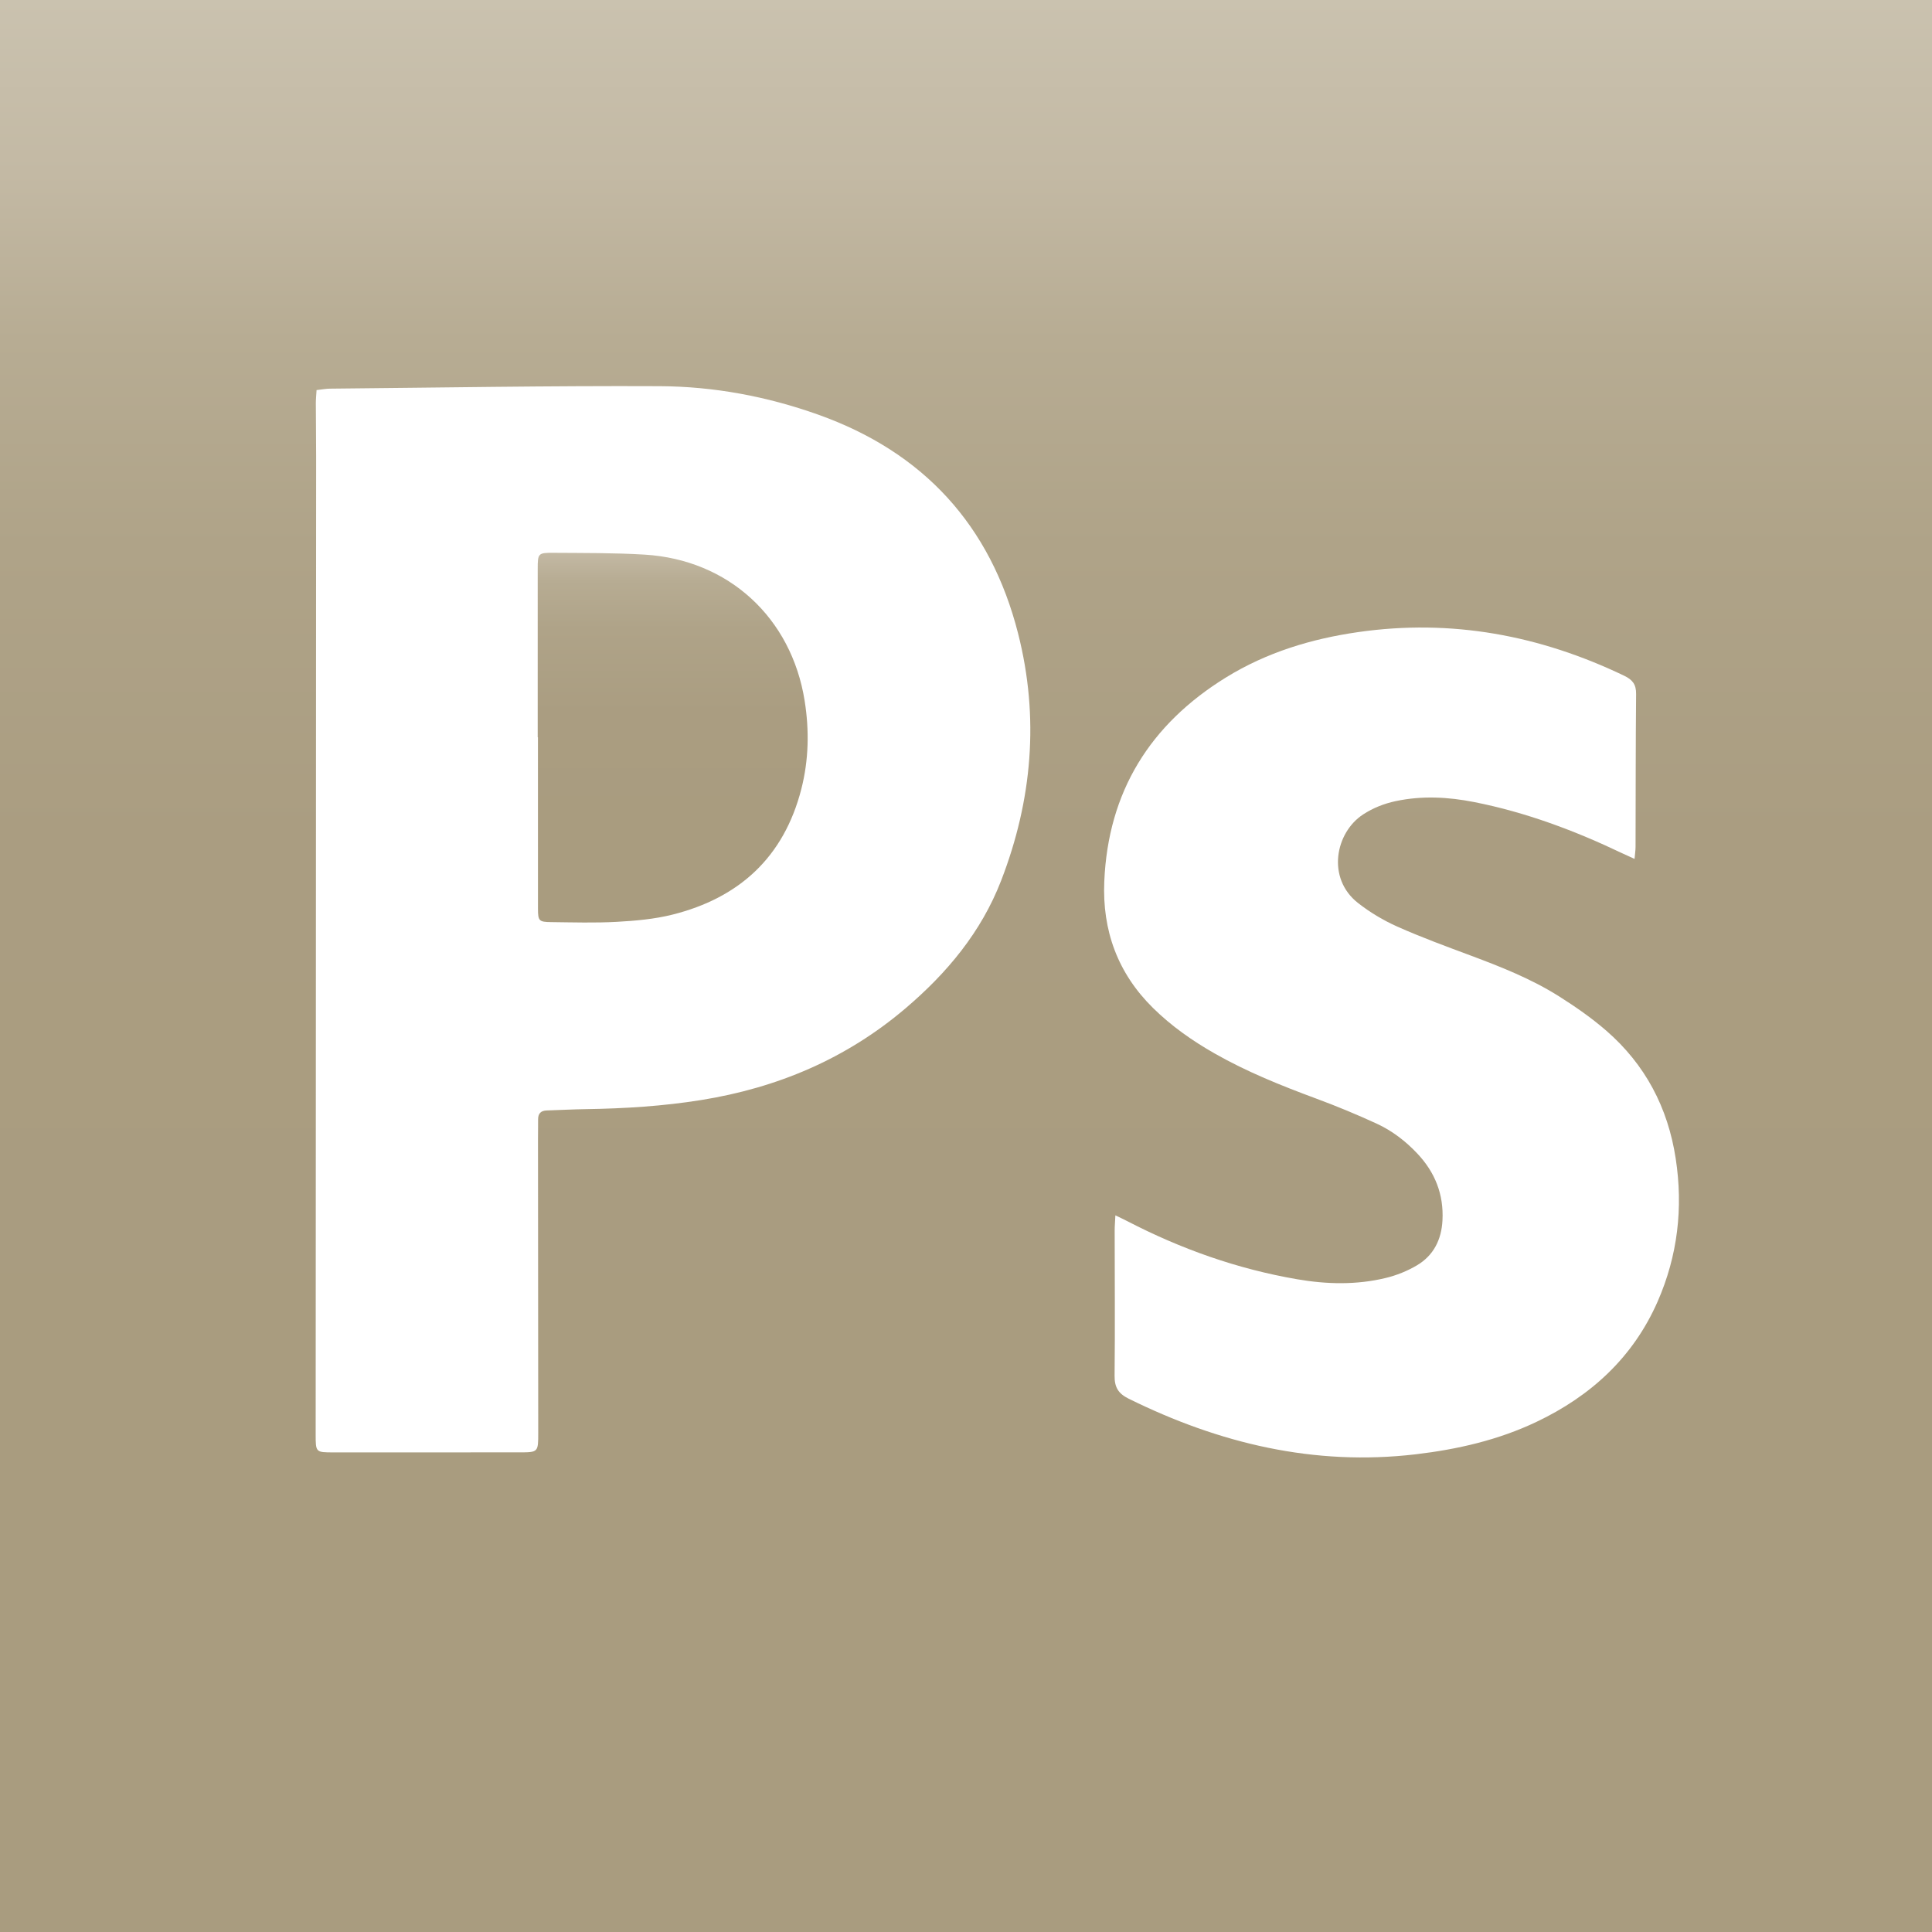 <?xml version="1.0" encoding="utf-8"?>
<!-- Generator: Adobe Illustrator 16.0.0, SVG Export Plug-In . SVG Version: 6.00 Build 0)  -->
<!DOCTYPE svg PUBLIC "-//W3C//DTD SVG 1.1//EN" "http://www.w3.org/Graphics/SVG/1.1/DTD/svg11.dtd">
<svg version="1.1" id="Calque_1" xmlns="http://www.w3.org/2000/svg" xmlns:xlink="http://www.w3.org/1999/xlink" x="0px" y="0px"
	 width="283.46px" height="283.46px" viewBox="0 0 283.46 283.46" enable-background="new 0 0 283.46 283.46" xml:space="preserve">
<g id="Calque_1_1_" display="none">
	
		<radialGradient id="SVGID_1_" cx="1127.347" cy="1668.73" r="141.719" gradientTransform="matrix(1 0 0 1 -985.617 -1527)" gradientUnits="userSpaceOnUse">
		<stop  offset="0" style="stop-color:#ECE7D8"/>
		<stop  offset="0.162" style="stop-color:#E9E4D3"/>
		<stop  offset="0.354" style="stop-color:#E2DBC5"/>
		<stop  offset="0.562" style="stop-color:#D6CBAD"/>
		<stop  offset="0.781" style="stop-color:#C5B68B"/>
		<stop  offset="1" style="stop-color:#B09C62"/>
	</radialGradient>
	<path display="inline" fill="url(#SVGID_1_)" d="M0.022,283.46c0-94.486,0-188.979,0-283.46c94.472,0,188.942,0,283.415,0
		c0,94.487,0,188.974,0,283.46C188.964,283.46,94.494,283.46,0.022,283.46z M92.523,158.867c0.513-0.076,0.816-0.146,1.121-0.158
		c1.808-0.063,3.615-0.138,5.423-0.176c3.62-0.08,7.218-0.384,10.8-0.938c9.894-1.531,18.381-5.844,25.386-13.151
		c2.608-2.722,4.718-5.782,6.298-9.223c2.158-4.7,3.212-9.671,3.613-14.826c0.4-5.167-0.021-10.238-1.479-15.2
		c-1.946-6.642-5.322-12.362-10.704-16.736c-3.995-3.247-8.545-5.356-13.438-6.761c-5.913-1.699-11.969-2.307-18.079-2.267
		c-10.46,0.069-20.918,0.267-31.376,0.419c-0.423,0.006-0.845,0.098-1.349,0.161c-0.024,0.498-0.062,0.931-0.063,1.363
		c-0.002,1.401,0.013,2.802,0.012,4.203c-0.014,36.025-0.03,72.051-0.044,108.076c0,0.562,0.009,1.122,0.028,1.683
		c0.014,0.418,0.224,0.668,0.652,0.693c0.235,0.014,0.471,0.028,0.707,0.028c7.039,0,14.077,0.001,21.116-0.009
		c0.416,0,0.832-0.078,1.377-0.133C92.523,183.535,92.523,171.264,92.523,158.867z M210.223,131.255
		c0.043-0.549,0.098-0.93,0.101-1.312c0.008-5.604-0.009-11.208,0.03-16.812c0.006-0.922-0.267-1.434-1.112-1.841
		c-5.625-2.705-11.466-4.601-17.699-5.14c-6.467-0.56-12.799,0.064-18.938,2.251c-5.062,1.802-9.502,4.605-13.047,8.755
		c-4.229,4.954-6.226,10.777-6.291,17.297c-0.06,5.093,1.659,9.47,5.254,13.064c1.75,1.753,3.711,3.214,5.812,4.49
		c3.797,2.312,7.866,4,12.021,5.515c1.52,0.554,3.031,1.108,4.51,1.769c2.209,0.986,4.26,2.254,5.942,4.045
		c1.979,2.104,2.946,4.601,2.767,7.524c-0.119,1.96-0.941,3.525-2.521,4.668c-1.07,0.781-2.293,1.231-3.564,1.515
		c-3.111,0.69-6.25,0.668-9.377,0.127c-6.523-1.127-12.688-3.352-18.547-6.473c-0.295-0.156-0.604-0.273-1.047-0.471
		c-0.044,0.52-0.1,0.863-0.1,1.21c-0.002,5.563,0.021,11.129-0.014,16.692c-0.006,0.938,0.314,1.44,1.127,1.854
		c3.951,2.018,8.037,3.655,12.303,4.838c3.041,0.846,6.123,1.479,9.273,1.653c3.264,0.181,6.521,0.146,9.773-0.229
		c4.846-0.562,9.516-1.752,13.855-4.062c6.111-3.249,10.531-8.047,12.77-14.759c1.607-4.842,1.869-9.788,0.854-14.805
		c-0.957-4.732-3.152-8.755-6.594-12.084c-1.748-1.695-3.688-3.121-5.758-4.369c-2.986-1.807-6.182-3.146-9.422-4.396
		c-2.976-1.148-5.935-2.342-8.851-3.636c-1.138-0.504-2.2-1.25-3.185-2.034c-3.404-2.716-2.492-7.701,0.459-9.702
		c1.133-0.768,2.367-1.256,3.69-1.514c2.737-0.533,5.479-0.418,8.201,0.123c5.597,1.111,10.88,3.135,16.005,5.63
		C209.296,130.828,209.68,131.001,210.223,131.255z"/>
</g>
<g id="Calque_2">
	
		<linearGradient id="SVGID_2_" gradientUnits="userSpaceOnUse" x1="798.81" y1="1018" x2="798.81" y2="1301.46" gradientTransform="matrix(1 0 0 1 -657.078 -1018)">
		<stop  offset="0" style="stop-color:#CAC2AF"/>
		<stop  offset="0.09" style="stop-color:#C3B9A4"/>
		<stop  offset="0.176" style="stop-color:#B7AC93"/>
		<stop  offset="0.283" style="stop-color:#AFA388"/>
		<stop  offset="0.433" style="stop-color:#AA9D81"/>
		<stop  offset="0.734" style="stop-color:#A99C7F"/>
	</linearGradient>
	<path fill="url(#SVGID_2_)" d="M0,283.46C0,156.558,0,126.902,0,0c129.161,0,154.303,0,283.46,0c0,129.124,0,156.317,0,283.46
		C154.303,283.46,129.161,283.46,0,283.46z M46.446,57.233c-0.044,0.764-0.108,1.345-0.107,1.925
		c0.006,2.635,0.046,5.269,0.044,7.904c-0.021,47.802-0.046,95.604-0.068,143.407c-0.001,2.606,0.015,2.624,2.584,2.625
		c9.087,0.003,18.175-0.001,27.262-0.005c2.805-0.002,2.81-0.008,2.808-2.881c-0.01-14.355-0.024-28.713-0.034-43.069
		c-0.001-0.968,0.022-1.937,0.015-2.903c-0.005-0.861,0.407-1.283,1.266-1.311c1.934-0.062,3.868-0.166,5.802-0.195
		c5.651-0.086,11.279-0.438,16.865-1.335c11.176-1.796,21.237-6.039,29.929-13.416c6.129-5.203,11.152-11.223,14.072-18.774
		c4.568-11.808,5.621-23.94,2.492-36.252c-4.039-15.89-13.884-26.62-29.359-32.128c-7.514-2.674-15.306-4.129-23.235-4.165
		c-16.128-0.074-32.258,0.214-48.388,0.363C47.814,57.028,47.235,57.145,46.446,57.233z M163.647,178.314
		c-0.048,0.989-0.106,1.616-0.104,2.244c0.002,7.097,0.063,14.193-0.012,21.289c-0.018,1.688,0.545,2.615,2.059,3.363
		c13.312,6.576,27.223,9.914,42.142,8.16c6.129-0.726,12.076-2.086,17.673-4.744c8.001-3.801,14.198-9.465,17.803-17.674
		c2.938-6.719,3.764-13.73,2.647-20.986c-1.146-7.471-4.472-13.777-10.163-18.729c-2.184-1.896-4.585-3.562-7.029-5.104
		c-4.021-2.526-8.427-4.271-12.861-5.928c-3.625-1.352-7.27-2.686-10.795-4.258c-2.039-0.909-4.021-2.093-5.775-3.473
		c-4.627-3.633-3.32-10.341,0.789-12.999c1.467-0.949,3.055-1.573,4.75-1.935c3.852-0.82,7.697-0.618,11.527,0.139
		c7.592,1.499,14.771,4.194,21.729,7.519c0.521,0.247,1.042,0.476,1.793,0.817c0.062-0.753,0.146-1.263,0.146-1.772
		c0.023-7.473,0.011-14.946,0.08-22.418c0.018-1.395-0.514-2.087-1.739-2.678c-12.396-5.95-25.351-8.371-39.028-6.41
		c-6.883,0.986-13.438,2.981-19.393,6.649c-11.141,6.87-17.315,16.767-17.868,29.954c-0.304,7.18,1.962,13.425,7.139,18.536
		c2.701,2.664,5.771,4.816,9.056,6.688c4.729,2.695,9.768,4.717,14.863,6.604c3.021,1.115,6.004,2.354,8.928,3.699
		c2.252,1.041,4.229,2.557,5.94,4.374c2.604,2.761,3.896,6.007,3.692,9.819c-0.146,2.82-1.307,5.141-3.737,6.582
		c-1.41,0.835-3.003,1.479-4.599,1.861c-4.291,1.037-8.646,0.932-12.975,0.188c-8.762-1.504-17.041-4.438-24.922-8.521
		C164.937,178.928,164.46,178.708,163.647,178.314z"/>
	
		<linearGradient id="SVGID_3_" gradientUnits="userSpaceOnUse" x1="755.775" y1="1099.107" x2="755.775" y2="1153.352" gradientTransform="matrix(1 0 0 1 -657.078 -1018)">
		<stop  offset="0" style="stop-color:#CAC2AF"/>
		<stop  offset="0" style="stop-color:#C3B9A4"/>
		<stop  offset="0.075" style="stop-color:#B7AC93"/>
		<stop  offset="0.206" style="stop-color:#AFA388"/>
		<stop  offset="0.433" style="stop-color:#AA9D81"/>
		<stop  offset="0.734" style="stop-color:#A99C7F"/>
	</linearGradient>
	<path fill="url(#SVGID_3_)" d="M78.892,108.166c0-8.222-0.002-16.443,0.001-24.665c0.001-2.309,0.04-2.41,2.313-2.393
		c4.457,0.033,8.923-0.003,13.369,0.265c12.312,0.744,21.542,9.253,23.482,21.443c0.693,4.355,0.604,8.686-0.489,12.956
		c-2.554,9.973-9.091,15.965-18.921,18.424c-2.635,0.659-5.404,0.902-8.127,1.053c-3.214,0.178-6.446,0.079-9.669,0.041
		c-1.785-0.021-1.917-0.183-1.919-1.976c-0.011-8.383-0.005-16.766-0.005-25.148C78.915,108.166,78.903,108.166,78.892,108.166z"/>
</g>
</svg>
